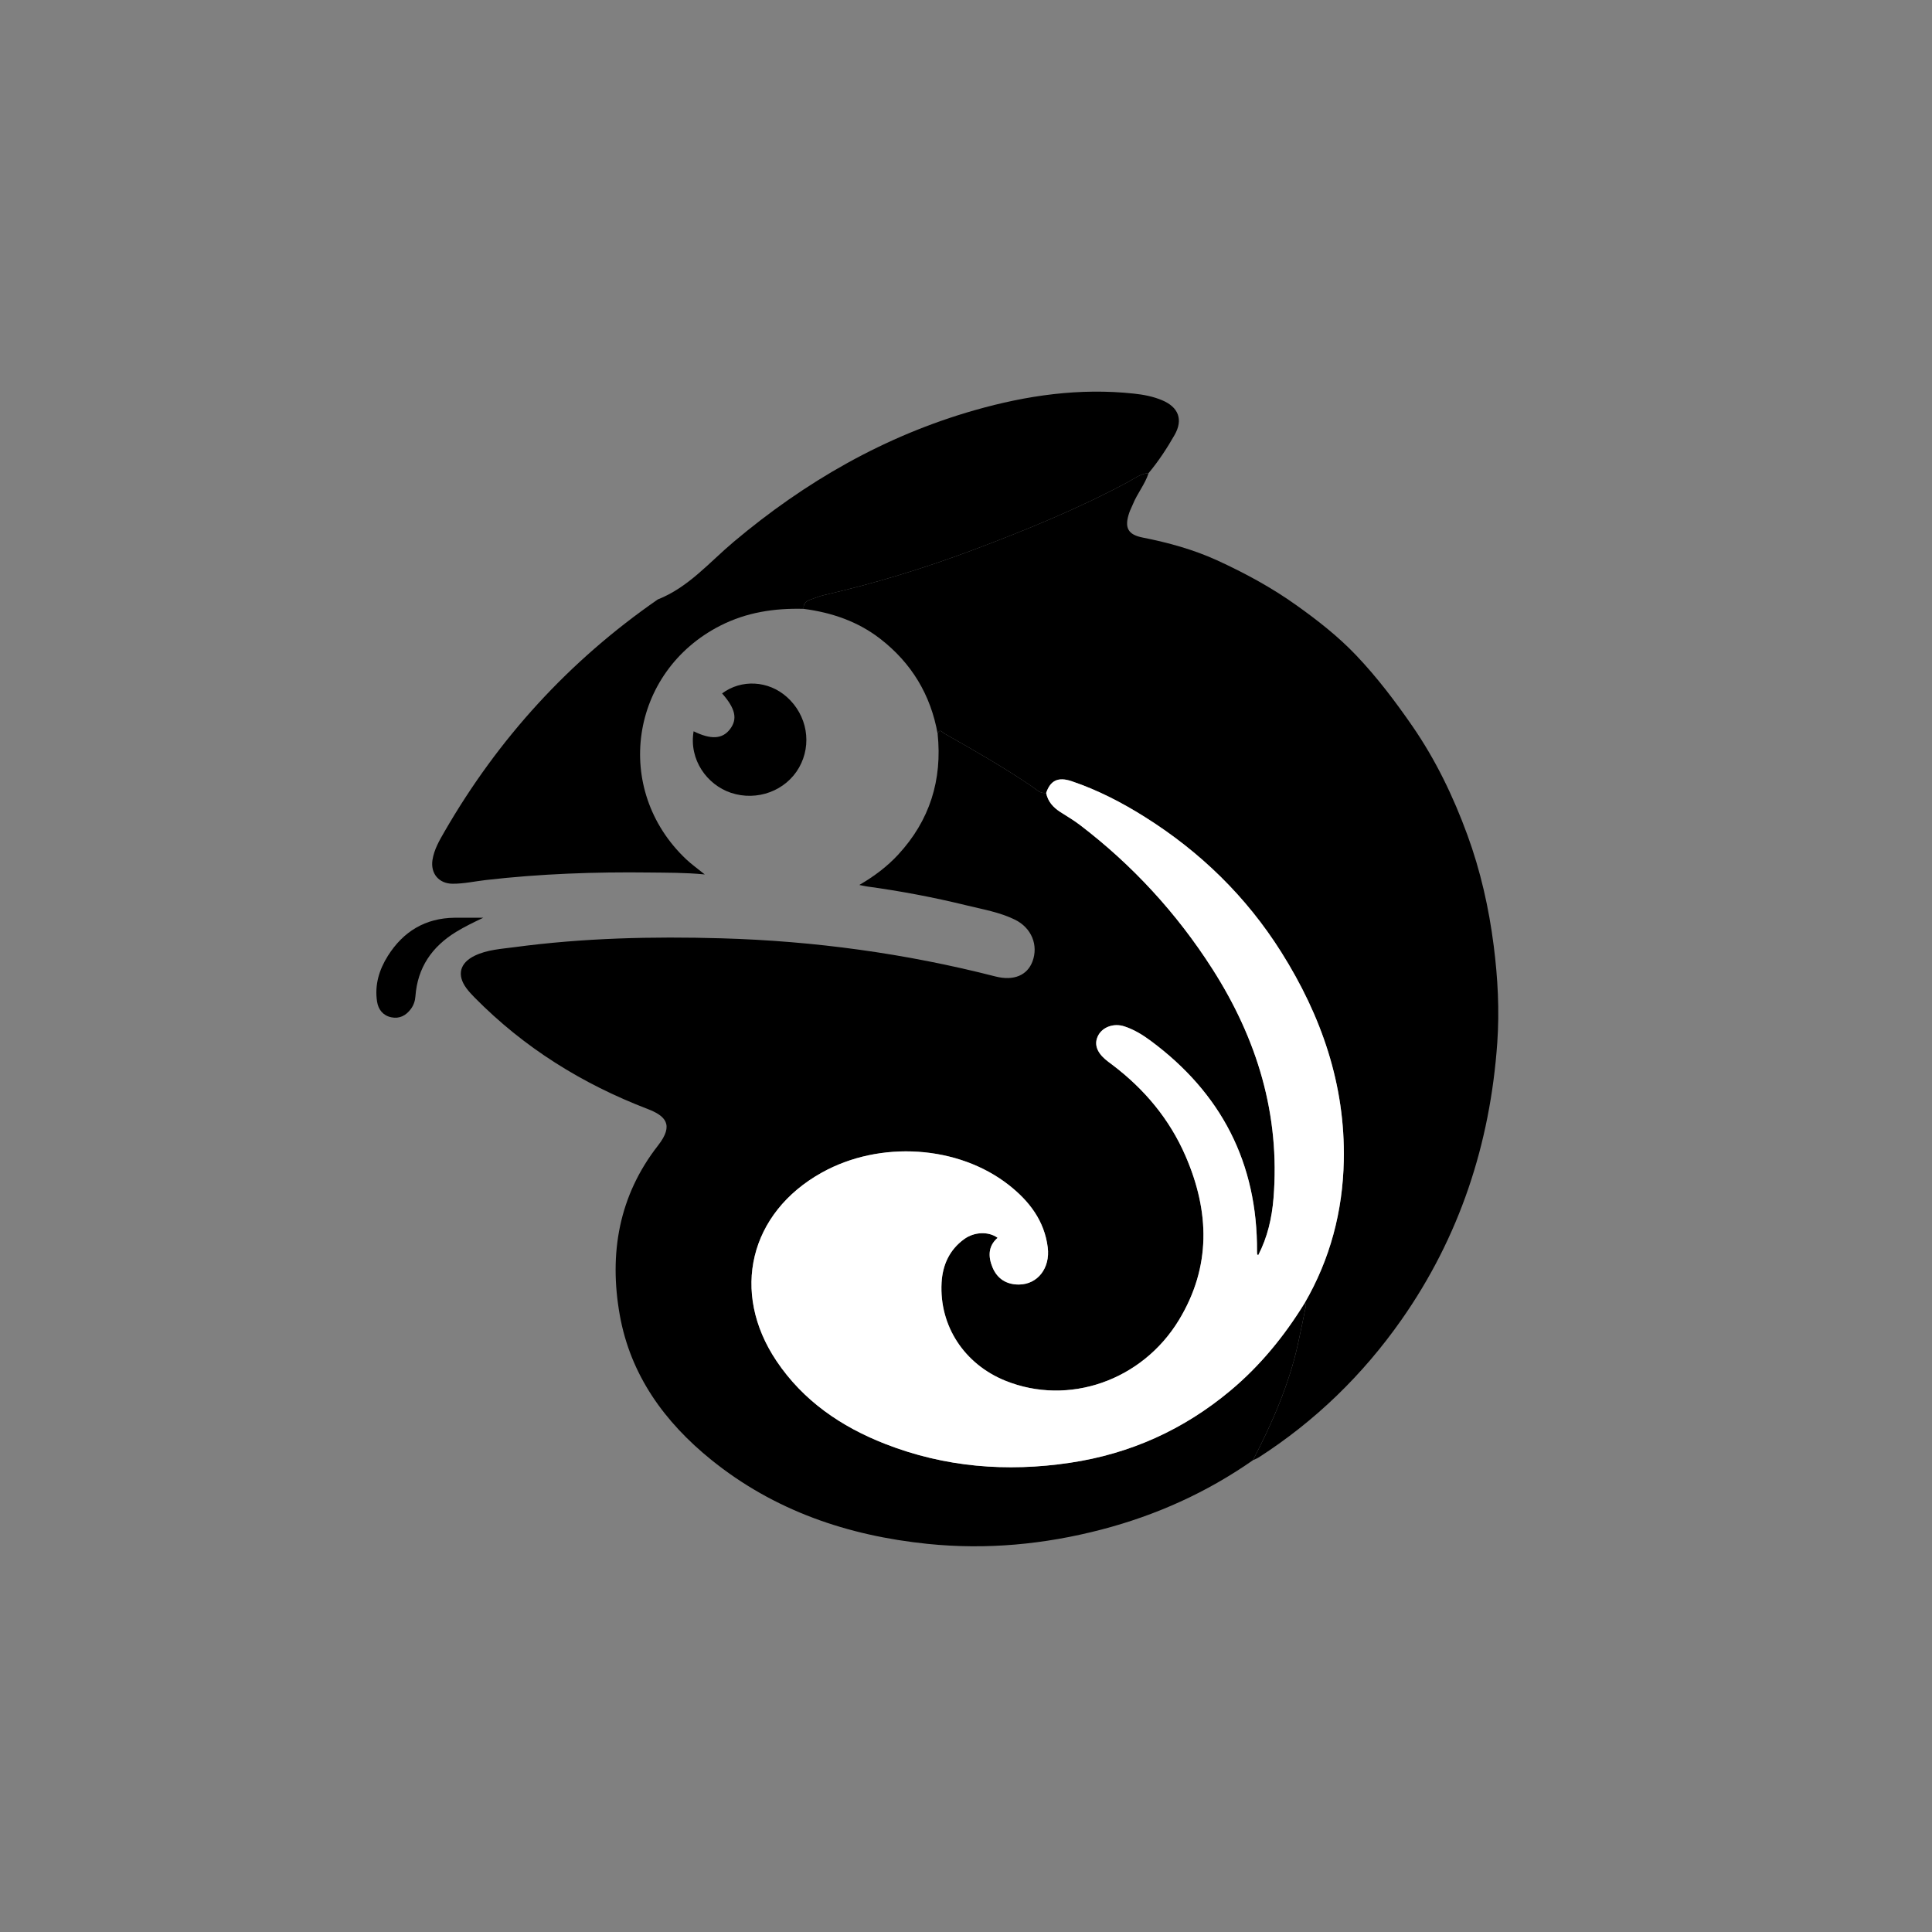 <svg xmlns="http://www.w3.org/2000/svg" id="Layer_1" data-name="Layer 1" viewBox="0 0 1000 1000">
  <rect x="0" y="0" width="1000" height="1000" fill="#808080" stroke="none"/>
  <defs fill="#000000">
    <style>
      .cls-1 {
        fill: #000000;
      }

      .cls-1, .cls-2, .cls-3 {
        stroke-width: 0px;
      }

      .cls-2 {
        fill: #ffffff;
      }

      .cls-3 {
        fill: #000000;
      }
    </style>
  </defs>
  <path class="cls-3" d="M648.55,755.79c-23.93,16.72-50.11,28.51-78.33,35.88-29.62,7.74-59.69,10.56-90.17,7.43-41.26-4.24-79.35-17.19-111.93-43.52-24.13-19.5-41.78-43.78-47.33-74.93-5.66-31.79-.5-61.79,19.84-87.79,8.42-10.77,3.7-15.36-5.43-18.86-33.86-12.98-63.97-31.74-89.5-57.63-1.53-1.55-3.04-3.16-4.33-4.92-5.01-6.82-3.35-13.07,4.37-16.79,6.47-3.11,13.59-3.48,20.49-4.4,35.61-4.77,71.42-5.62,107.26-4.59,47.95,1.38,95.22,7.83,141.73,19.74,9.49,2.43,16.51-.58,19.2-7.79,3.13-8.41-.49-17.38-9.11-21.61-7.9-3.87-16.61-5.33-25.07-7.4-16.99-4.17-34.16-7.41-51.5-9.78-1.08-.15-2.14-.42-3.97-.78,7.78-4.51,14.41-9.52,20.09-15.66,16.39-17.71,22.92-38.67,20.46-62.55.97-3.03,2.5-.72,3.47-.18,15.48,8.76,30.92,17.59,45.64,27.61,2.13,1.45,4.02,3.63,7.05,3.14.87,4.45,3.63,7.49,7.32,9.86,3.41,2.2,6.94,4.26,10.16,6.71,27.25,20.8,50.13,45.71,68.57,74.54,23.1,36.13,35.15,75.4,31.63,118.69-.83,10.22-3.1,20.14-7.89,29.42-.39-.26-.57-.32-.57-.4-.05-.46-.07-.93-.07-1.4.29-45.85-18.47-82.1-55.18-109.24-4.14-3.06-8.57-5.76-13.53-7.37-5.37-1.75-11.11.28-13.46,4.65-2.22,4.13-1.03,8.36,3.53,12.35,1.18,1.03,2.46,1.93,3.7,2.87,16.65,12.59,29.68,28.14,37.99,47.35,12.44,28.75,13.23,57.22-3.45,84.75-19.05,31.45-57.2,44.67-89.9,31.44-21.2-8.58-34.21-28.36-32.97-50.72.5-9.11,4.04-16.98,11.66-22.54,5.27-3.84,12.67-4.11,17.33-.69-5.09,4.41-4.85,10.01-2.58,15.41,2.43,5.78,7.2,8.84,13.68,8.77,9.61-.1,16.19-8.49,14.86-19.21-1.72-13.78-9.56-23.96-20.03-32.21-26.25-20.68-66.78-23.29-96.89-6.53-37.45,20.84-47.4,61.89-23.47,97.53,13.83,20.6,33.47,34,56.14,42.87,30.93,12.11,62.99,14.7,95.81,9.8,31.22-4.66,58.83-17.16,82.98-37.34,15.38-12.86,27.89-28.21,38.39-45.24.59.38.79.93.65,1.59-1.36,6.55-2.67,13.11-4.11,19.65-4.67,21.19-13.35,40.83-23.24,59.99Z" fill="#000000"/>
  <path class="cls-1" d="M541.49,410.41c-3.03.49-4.92-1.7-7.05-3.14-14.72-10.02-30.16-18.85-45.64-27.61-.96-.55-2.5-2.85-3.47.18-3.61-20.25-13.56-36.71-29.8-49.26-11.64-8.99-25.11-13.54-39.56-15.44-.25-2.4.96-3.86,3.1-4.63,2.5-.89,4.98-1.93,7.55-2.52,26.37-6.04,52.16-13.98,77.47-23.5,27.22-10.24,54.12-21.22,79.79-35.02,3.38-1.82,6.55-4.36,10.64-4.61-1.88,5.83-5.91,10.57-8.17,16.21-.58,1.45-1.35,2.83-1.85,4.31-2.6,7.68-.83,11.33,6.99,12.87,13.23,2.62,26.16,6.16,38.42,11.76,14.39,6.58,28.24,14.08,41.22,23.34,11.01,7.86,21.58,16.12,30.86,25.89,10.75,11.31,20.13,23.68,29.03,36.56,12.12,17.55,21.22,36.5,28.48,56.33,6.79,18.54,11.14,37.76,13.65,57.45,2.13,16.74,3.01,33.43,1.83,50.23-3.69,52.26-19.51,100.47-49.68,143.44-19.93,28.38-44.53,52.29-73.83,71.13-.9.58-1.95.93-2.92,1.39,9.89-19.16,18.57-38.8,23.24-59.99,1.44-6.53,2.75-13.1,4.11-19.65.14-.67-.06-1.22-.65-1.6,13.25-22.78,19.75-47.58,20.3-73.7.83-39.35-11.59-75.05-32.36-108.02-18.11-28.75-41.9-51.91-70.62-69.97-11.92-7.5-24.41-13.95-37.79-18.48-7.09-2.4-11.07-.45-13.28,6.03Z" fill="#000000"/>
  <path class="cls-3" d="M594.52,244.86c-4.1.25-7.26,2.79-10.64,4.61-25.67,13.8-52.57,24.78-79.79,35.02-25.31,9.52-51.1,17.46-77.47,23.5-2.57.59-5.05,1.63-7.55,2.52-2.14.77-3.35,2.23-3.1,4.63-15.03-.4-29.48,1.75-43.11,8.68-46.92,23.88-55.91,84.82-17.7,120.94,2.68,2.54,5.73,4.69,9.63,7.85-10.29-.99-19.4-.88-28.51-1-28.34-.36-56.6.65-84.77,3.89-5.74.66-11.41,1.95-17.22,1.92-7.12-.03-11.54-5.28-10.43-12.36.84-5.37,3.56-10.02,6.19-14.58,27.86-48.27,64.55-88.46,110.42-120.21,15.88-6.26,26.67-19.2,39.26-29.8,36.99-31.12,78.09-54.84,124.79-68.16,26.93-7.68,54.33-11.61,82.4-8.58,4.96.53,9.87,1.46,14.51,3.4,8.59,3.58,11.07,10.07,6.52,18.03-3.94,6.9-8.31,13.57-13.43,19.7Z" fill="#000000"/>
  <path class="cls-3" d="M359.01,378.51c9.05,4.44,14.94,4.03,18.84-1.09,4.02-5.27,2.82-10.67-4.1-18.51,10.02-7.44,23.95-6.68,33.5,1.83,10.57,9.41,13.18,24.51,6.33,36.57-6.82,11.99-21.7,17.57-35.26,13.04-12.33-4.12-21.8-17.09-19.31-31.84Z" fill="#000000"/>
  <path class="cls-3" d="M250.13,475.02c-4.87,2.33-9.55,4.57-14.03,7.31-12.56,7.69-19.99,18.51-21.08,33.37-.18,2.42-.92,4.59-2.33,6.51-2.52,3.43-5.93,5.24-10.17,4.34-4.25-.9-6.72-3.97-7.36-8.16-1.31-8.59,1.08-16.45,5.6-23.63,7.98-12.66,19.4-19.57,34.57-19.74,4.93-.05,9.86,0,14.8,0Z" fill="#000000"/>
  <path class="cls-2" d="M541.49,410.41c2.22-6.48,6.19-8.43,13.28-6.03,13.38,4.53,25.87,10.98,37.79,18.48,28.72,18.06,52.51,41.22,70.62,69.97,20.77,32.97,33.19,68.67,32.36,108.02-.55,26.12-7.05,50.91-20.3,73.7-10.49,17.04-23.01,32.39-38.39,45.24-24.15,20.18-51.75,32.68-82.98,37.34-32.82,4.9-64.88,2.31-95.81-9.8-22.68-8.88-42.32-22.27-56.14-42.87-23.93-35.65-13.98-76.69,23.47-97.53,30.11-16.76,70.64-14.15,96.89,6.53,10.47,8.25,18.31,18.43,20.03,32.21,1.33,10.72-5.25,19.11-14.86,19.21-6.48.07-11.26-3-13.68-8.77-2.27-5.4-2.51-11,2.58-15.41-4.67-3.42-12.06-3.15-17.33.69-7.62,5.55-11.16,13.43-11.66,22.54-1.23,22.36,11.77,42.14,32.97,50.72,32.69,13.23,70.84.02,89.9-31.44,16.68-27.53,15.89-56,3.45-84.75-8.31-19.21-21.34-34.76-37.99-47.35-1.25-.94-2.53-1.85-3.7-2.87-4.56-3.98-5.74-8.21-3.53-12.35,2.35-4.37,8.08-6.4,13.46-4.65,4.96,1.61,9.39,4.31,13.53,7.37,36.71,27.14,55.47,63.39,55.18,109.24,0,.47.02.94.07,1.4,0,.08.19.14.57.4,4.79-9.28,7.06-19.2,7.89-29.42,3.52-43.29-8.53-82.56-31.63-118.69-18.44-28.83-41.32-53.75-68.57-74.54-3.22-2.46-6.74-4.51-10.16-6.71-3.69-2.38-6.44-5.42-7.32-9.86Z" fill="#000000"/>
</svg>